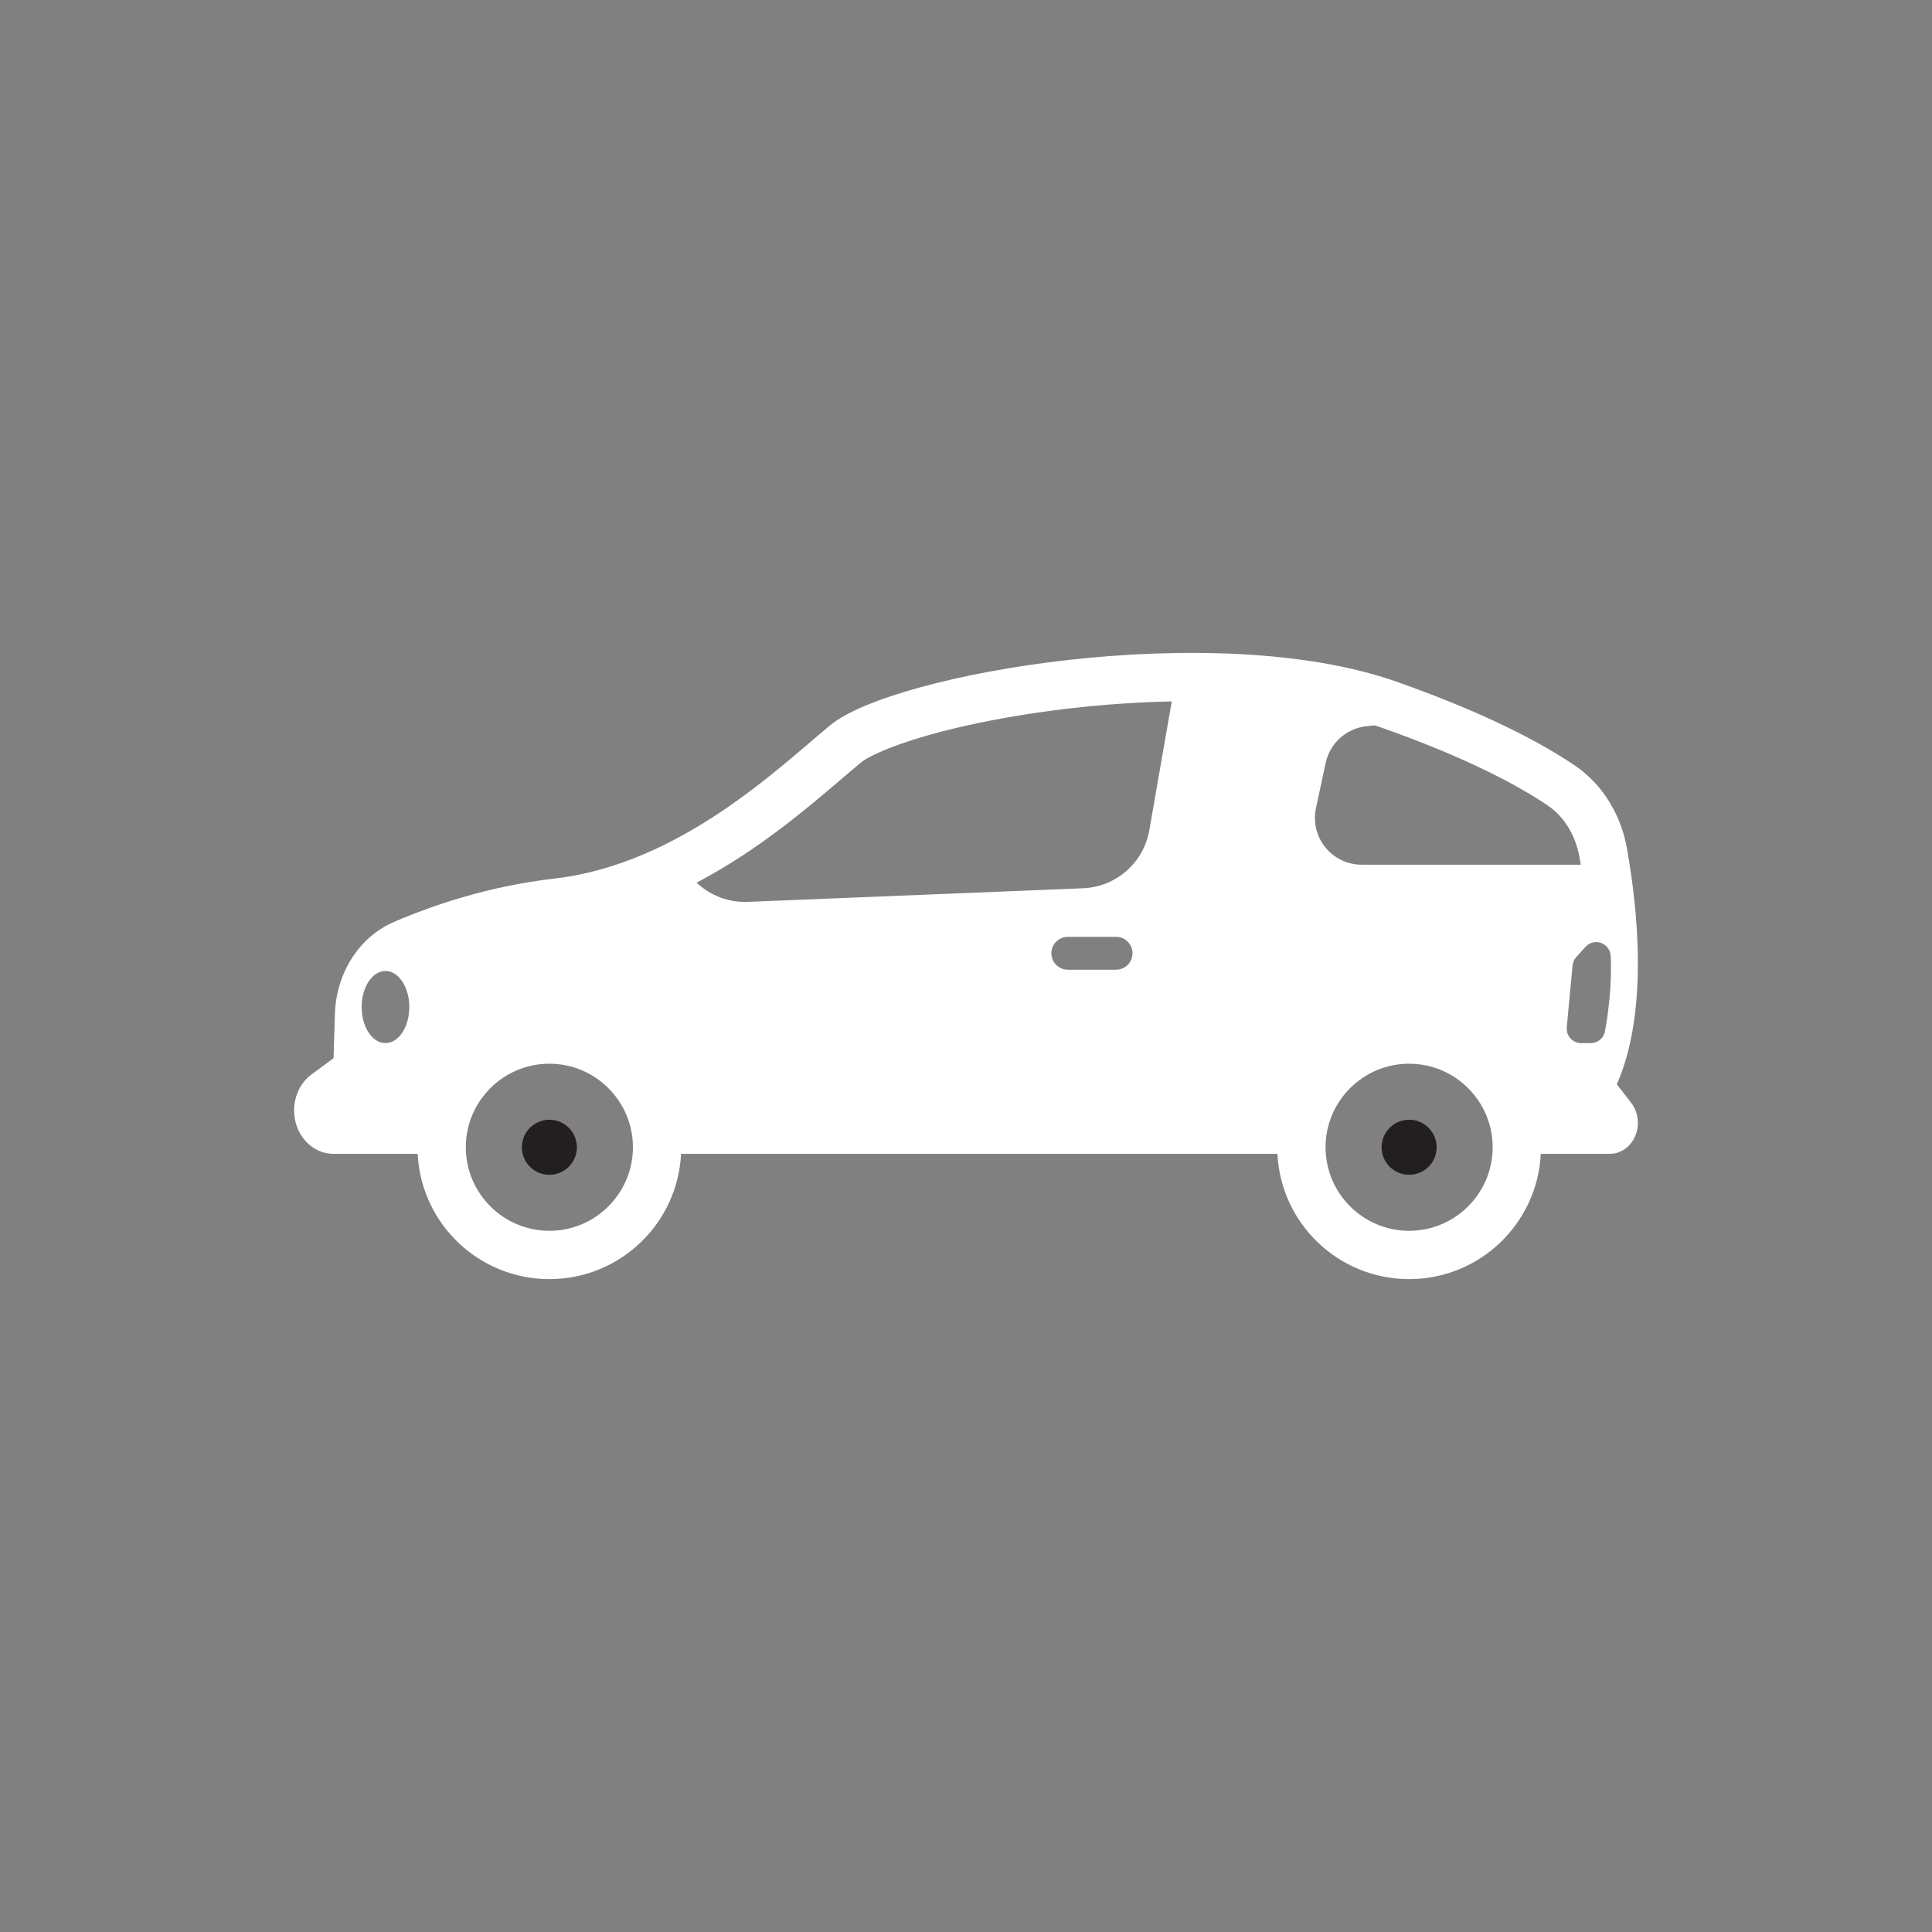 <?xml version="1.0" ?><svg id="Layer_2" style="enable-background:new 0 0 1000 1000;" version="1.1" viewBox="0 0 1000 1000" xml:space="preserve" xmlns="http://www.w3.org/2000/svg" xmlns:xlink="http://www.w3.org/1999/xlink"><rect x="0" y="0" width="1000" height="1000" fill="#808080" stroke="none"/><path d="M284.353,608.065c7.629,0,13.858-5.995,14.228-13.532c0.013-0.236,0.019-0.474,0.019-0.712  c0-7.867-6.379-14.246-14.246-14.246c-7.867,0-14.246,6.379-14.246,14.246c0,0.238,0.007,0.476,0.019,0.712  C270.496,602.07,276.725,608.065,284.353,608.065z" style="fill:#231F20;"/><path d="M729.354,579.575c-7.867,0-14.246,6.379-14.246,14.246c0,0.238,0.007,0.476,0.019,0.712  c0.37,7.537,6.599,13.532,14.228,13.532s13.858-5.995,14.228-13.532c0.013-0.236,0.018-0.474,0.018-0.712  C743.6,585.954,737.221,579.575,729.354,579.575z" style="fill:#231F20;"/><path d="M172.624,597.235h43.569c1.77,36.11,31.61,64.83,68.16,64.83s66.391-28.72,68.16-64.83h308.68  c1.771,36.11,31.61,64.83,68.16,64.83s66.391-28.72,68.16-64.83h35.71c4.01,0,7.65-1.8,10.28-4.7c2.63-2.9,4.26-6.9,4.26-11.33  c0-3.81-1.229-7.5-3.479-10.4l-7.41-9.57c16.55-37.48,10.75-91.19,5.229-122.11c-3.17-17.81-12.899-33.38-26.93-42.87  c-16.811-11.38-45.44-26.93-92.63-43.51c-93.92-32.99-259.95-4.32-292.641,22.5c-26.05,21.36-77.59,72-142.92,79.5  c-33.949,3.89-63.02,13.82-83.12,22.47c-17.89,7.69-29.859,26.44-30.51,47.59l-0.71,22.93l-11.33,8.33  c-2.84,2.09-5.109,4.88-6.67,8.1c-1.56,3.21-2.41,6.85-2.41,10.6C152.233,587.175,161.363,597.235,172.624,597.235z   M772.464,597.235c-1.74,22.25-20.41,39.83-43.11,39.83s-41.37-17.58-43.109-39.83c-0.091-1.12-0.141-2.26-0.141-3.41  c0-23.85,19.4-43.25,43.25-43.25c23.851,0,43.25,19.4,43.25,43.25C772.604,594.975,772.554,596.115,772.464,597.235z   M827.711,487.775c3.336,0.69,5.771,3.549,5.956,6.95c0.821,15.131-1.424,30.716-2.923,39.046c-0.641,3.558-3.738,6.137-7.353,6.137  h-4.998c-4.402,0-7.851-3.787-7.439-8.17l3.002-32.026c0.15-1.604,0.815-3.116,1.895-4.311l4.802-5.316  C822.429,488.117,825.115,487.238,827.711,487.775z M681.14,418.279l5.027-23.402c2.199-10.237,10.731-17.901,21.145-18.993  l4.264-0.448c0.896,0.297,1.808,0.588,2.683,0.895c46.205,16.234,72.761,31.053,86.901,40.625  c8.388,5.674,14.338,15.349,16.331,26.549c0.243,1.362,0.478,2.718,0.703,4.069H704.81c-5.169,0-10.201-1.654-14.362-4.72  C682.782,437.207,679.14,427.589,681.14,418.279z M577.688,501.908h-25c-4.695,0-8.5-3.806-8.5-8.5s3.805-8.5,8.5-8.5h25  c4.694,0,8.5,3.806,8.5,8.5S582.382,501.908,577.688,501.908z M435.676,403.089c3.835-3.277,7.146-6.108,10.079-8.512  c4.355-3.573,22.641-12.418,60.703-20.347c31.671-6.597,66.803-10.498,100.046-11.177l-11.623,66.681  c-2.934,16.83-17.209,29.335-34.278,30.028l-173.586,7.045c-9.886,0.401-19.4-3.256-26.45-9.948  C392.087,440.323,417.549,418.579,435.676,403.089z M284.353,550.575c23.851,0,43.25,19.4,43.25,43.25c0,1.15-0.05,2.29-0.14,3.41  c-1.74,22.25-20.41,39.83-43.11,39.83c-22.7,0-41.37-17.58-43.109-39.83c-0.091-1.12-0.141-2.26-0.141-3.41  C241.104,569.975,260.504,550.575,284.353,550.575z M199.52,502.575c6.812,0,12.333,8.357,12.333,18.667  c0,10.309-5.521,18.667-12.333,18.667c-6.811,0-12.333-8.357-12.333-18.667C187.188,510.932,192.709,502.575,199.52,502.575z" style="fill:#fff;"/></svg>